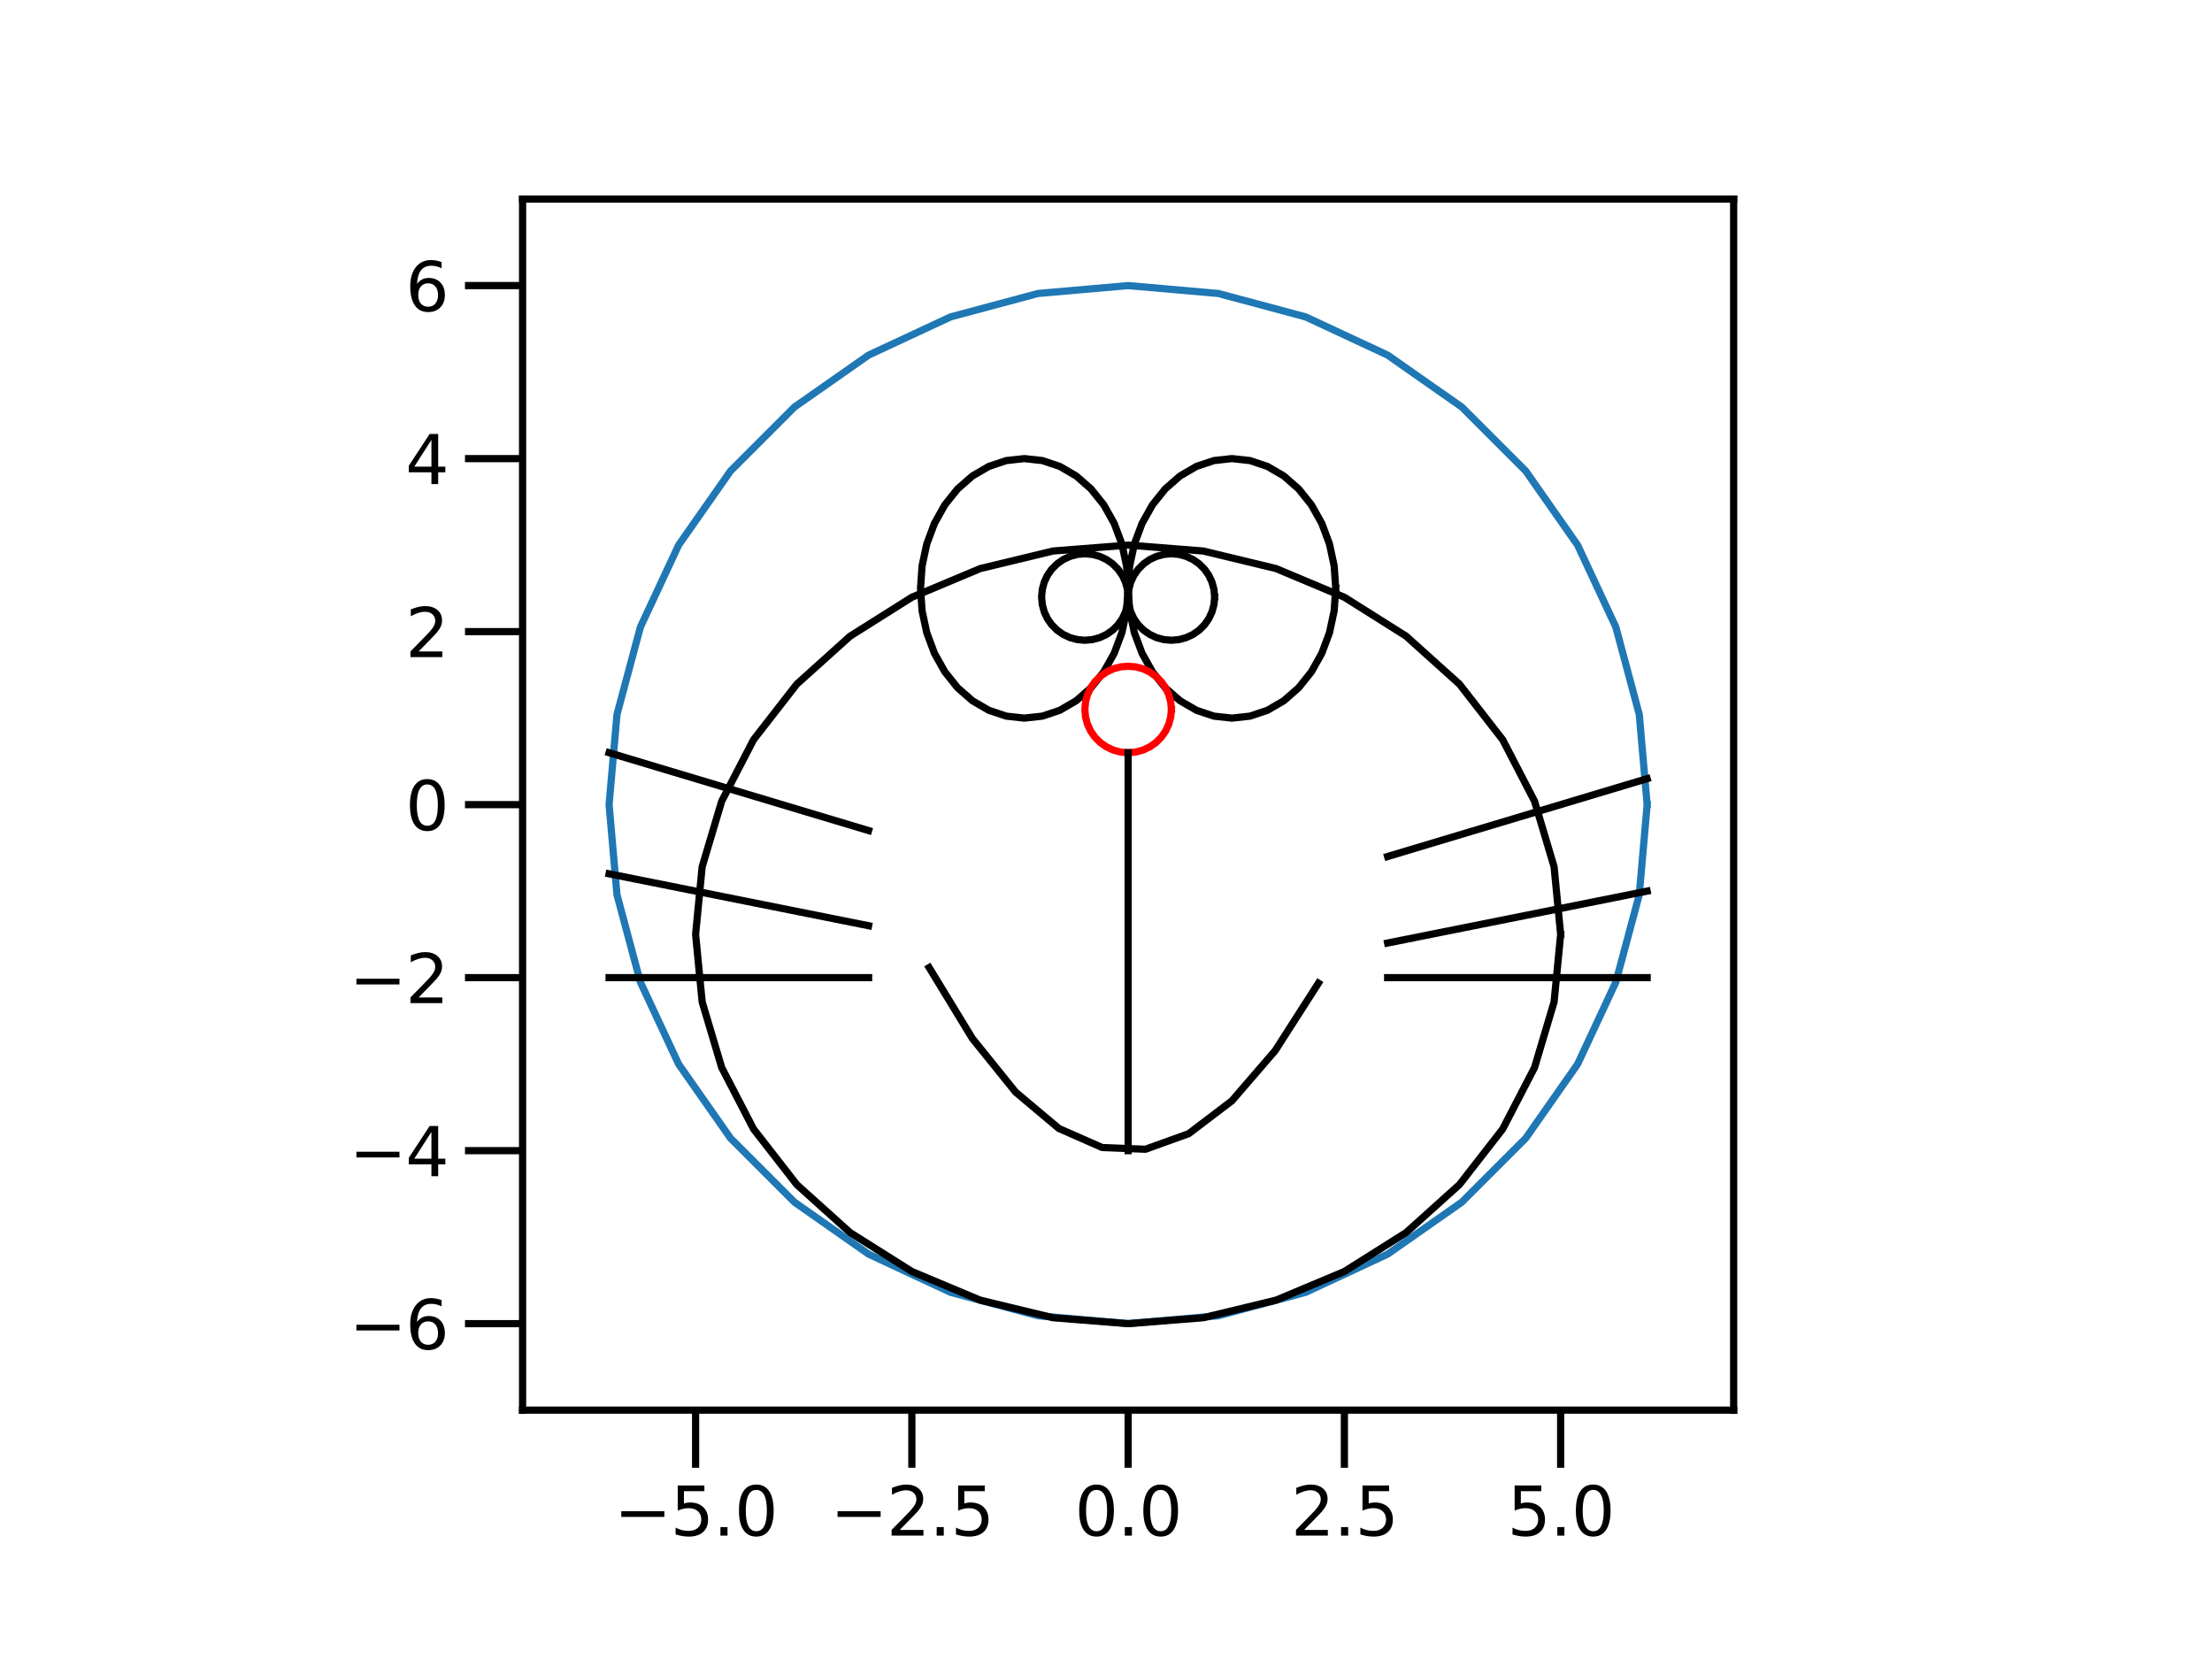<?xml version="1.0" encoding="utf-8" standalone="no"?>
<!DOCTYPE svg PUBLIC "-//W3C//DTD SVG 1.1//EN"
  "http://www.w3.org/Graphics/SVG/1.1/DTD/svg11.dtd">
<svg height="345.6pt" version="1.1" viewBox="0 0 460.8 345.6" width="460.8pt" xmlns="http://www.w3.org/2000/svg" xmlns:xlink="http://www.w3.org/1999/xlink">
 <defs>
  <style type="text/css">*{stroke-linecap:butt;stroke-linejoin:round;}</style>
 </defs>
 <g id="figure_1">
  <g id="patch_1">
   <path d="M 0 345.6 
L 460.8 345.6 
L 460.8 0 
L 0 0 
z
" style="fill:#ffffff;"/>
  </g>
  <g id="axes_1">
   <g id="patch_2">
    <path d="M 108.864 293.76 
L 361.152 293.76 
L 361.152 41.472 
L 108.864 41.472 
z
" style="fill:#ffffff;"/>
   </g>
   <g id="matplotlib.axis_1">
    <g id="xtick_1">
     <g id="line2d_1">
      <defs>
       <path d="M 0 0 
L 0 12 
" id="m8d2d2cae86" style="stroke:#000000;stroke-width:1.5;"/>
      </defs>
      <g>
       <use style="stroke:#000000;stroke-width:1.5;" x="144.905" xlink:href="#m8d2d2cae86" y="293.76"/>
      </g>
     </g>
     <g id="text_1">
      <!-- −5.0 -->
      <g transform="translate(127.907 319.898)scale(0.14 -0.14)">
       <defs>
        <path d="M 678 2272 
L 4684 2272 
L 4684 1741 
L 678 1741 
L 678 2272 
z
" id="DejaVuSans-2212" transform="scale(0.016)"/>
        <path d="M 691 4666 
L 3169 4666 
L 3169 4134 
L 1269 4134 
L 1269 2991 
Q 1406 3038 1543 3061 
Q 1681 3084 1819 3084 
Q 2600 3084 3056 2656 
Q 3513 2228 3513 1497 
Q 3513 744 3044 326 
Q 2575 -91 1722 -91 
Q 1428 -91 1123 -41 
Q 819 9 494 109 
L 494 744 
Q 775 591 1075 516 
Q 1375 441 1709 441 
Q 2250 441 2565 725 
Q 2881 1009 2881 1497 
Q 2881 1984 2565 2268 
Q 2250 2553 1709 2553 
Q 1456 2553 1204 2497 
Q 953 2441 691 2322 
L 691 4666 
z
" id="DejaVuSans-35" transform="scale(0.016)"/>
        <path d="M 684 794 
L 1344 794 
L 1344 0 
L 684 0 
L 684 794 
z
" id="DejaVuSans-2e" transform="scale(0.016)"/>
        <path d="M 2034 4250 
Q 1547 4250 1301 3770 
Q 1056 3291 1056 2328 
Q 1056 1369 1301 889 
Q 1547 409 2034 409 
Q 2525 409 2770 889 
Q 3016 1369 3016 2328 
Q 3016 3291 2770 3770 
Q 2525 4250 2034 4250 
z
M 2034 4750 
Q 2819 4750 3233 4129 
Q 3647 3509 3647 2328 
Q 3647 1150 3233 529 
Q 2819 -91 2034 -91 
Q 1250 -91 836 529 
Q 422 1150 422 2328 
Q 422 3509 836 4129 
Q 1250 4750 2034 4750 
z
" id="DejaVuSans-30" transform="scale(0.016)"/>
       </defs>
       <use xlink:href="#DejaVuSans-2212"/>
       <use x="83.789" xlink:href="#DejaVuSans-35"/>
       <use x="147.412" xlink:href="#DejaVuSans-2e"/>
       <use x="179.199" xlink:href="#DejaVuSans-30"/>
      </g>
     </g>
    </g>
    <g id="xtick_2">
     <g id="line2d_2">
      <g>
       <use style="stroke:#000000;stroke-width:1.5;" x="189.957" xlink:href="#m8d2d2cae86" y="293.76"/>
      </g>
     </g>
     <g id="text_2">
      <!-- −2.5 -->
      <g transform="translate(172.959 319.898)scale(0.14 -0.14)">
       <defs>
        <path d="M 1228 531 
L 3431 531 
L 3431 0 
L 469 0 
L 469 531 
Q 828 903 1448 1529 
Q 2069 2156 2228 2338 
Q 2531 2678 2651 2914 
Q 2772 3150 2772 3378 
Q 2772 3750 2511 3984 
Q 2250 4219 1831 4219 
Q 1534 4219 1204 4116 
Q 875 4013 500 3803 
L 500 4441 
Q 881 4594 1212 4672 
Q 1544 4750 1819 4750 
Q 2544 4750 2975 4387 
Q 3406 4025 3406 3419 
Q 3406 3131 3298 2873 
Q 3191 2616 2906 2266 
Q 2828 2175 2409 1742 
Q 1991 1309 1228 531 
z
" id="DejaVuSans-32" transform="scale(0.016)"/>
       </defs>
       <use xlink:href="#DejaVuSans-2212"/>
       <use x="83.789" xlink:href="#DejaVuSans-32"/>
       <use x="147.412" xlink:href="#DejaVuSans-2e"/>
       <use x="179.199" xlink:href="#DejaVuSans-35"/>
      </g>
     </g>
    </g>
    <g id="xtick_3">
     <g id="line2d_3">
      <g>
       <use style="stroke:#000000;stroke-width:1.5;" x="235.008" xlink:href="#m8d2d2cae86" y="293.76"/>
      </g>
     </g>
     <g id="text_3">
      <!-- 0.0 -->
      <g transform="translate(223.876 319.898)scale(0.14 -0.14)">
       <use xlink:href="#DejaVuSans-30"/>
       <use x="63.623" xlink:href="#DejaVuSans-2e"/>
       <use x="95.41" xlink:href="#DejaVuSans-30"/>
      </g>
     </g>
    </g>
    <g id="xtick_4">
     <g id="line2d_4">
      <g>
       <use style="stroke:#000000;stroke-width:1.5;" x="280.059" xlink:href="#m8d2d2cae86" y="293.76"/>
      </g>
     </g>
     <g id="text_4">
      <!-- 2.5 -->
      <g transform="translate(268.927 319.898)scale(0.14 -0.14)">
       <use xlink:href="#DejaVuSans-32"/>
       <use x="63.623" xlink:href="#DejaVuSans-2e"/>
       <use x="95.41" xlink:href="#DejaVuSans-35"/>
      </g>
     </g>
    </g>
    <g id="xtick_5">
     <g id="line2d_5">
      <g>
       <use style="stroke:#000000;stroke-width:1.5;" x="325.111" xlink:href="#m8d2d2cae86" y="293.76"/>
      </g>
     </g>
     <g id="text_5">
      <!-- 5.0 -->
      <g transform="translate(313.979 319.898)scale(0.14 -0.14)">
       <use xlink:href="#DejaVuSans-35"/>
       <use x="63.623" xlink:href="#DejaVuSans-2e"/>
       <use x="95.41" xlink:href="#DejaVuSans-30"/>
      </g>
     </g>
    </g>
   </g>
   <g id="matplotlib.axis_2">
    <g id="ytick_1">
     <g id="line2d_6">
      <defs>
       <path d="M 0 0 
L -12 0 
" id="mfefce23788" style="stroke:#000000;stroke-width:1.5;"/>
      </defs>
      <g>
       <use style="stroke:#000000;stroke-width:1.5;" x="108.864" xlink:href="#mfefce23788" y="275.739"/>
      </g>
     </g>
     <g id="text_6">
      <!-- −6 -->
      <g transform="translate(72.725 281.058)scale(0.14 -0.14)">
       <defs>
        <path d="M 2113 2584 
Q 1688 2584 1439 2293 
Q 1191 2003 1191 1497 
Q 1191 994 1439 701 
Q 1688 409 2113 409 
Q 2538 409 2786 701 
Q 3034 994 3034 1497 
Q 3034 2003 2786 2293 
Q 2538 2584 2113 2584 
z
M 3366 4563 
L 3366 3988 
Q 3128 4100 2886 4159 
Q 2644 4219 2406 4219 
Q 1781 4219 1451 3797 
Q 1122 3375 1075 2522 
Q 1259 2794 1537 2939 
Q 1816 3084 2150 3084 
Q 2853 3084 3261 2657 
Q 3669 2231 3669 1497 
Q 3669 778 3244 343 
Q 2819 -91 2113 -91 
Q 1303 -91 875 529 
Q 447 1150 447 2328 
Q 447 3434 972 4092 
Q 1497 4750 2381 4750 
Q 2619 4750 2861 4703 
Q 3103 4656 3366 4563 
z
" id="DejaVuSans-36" transform="scale(0.016)"/>
       </defs>
       <use xlink:href="#DejaVuSans-2212"/>
       <use x="83.789" xlink:href="#DejaVuSans-36"/>
      </g>
     </g>
    </g>
    <g id="ytick_2">
     <g id="line2d_7">
      <g>
       <use style="stroke:#000000;stroke-width:1.5;" x="108.864" xlink:href="#mfefce23788" y="239.698"/>
      </g>
     </g>
     <g id="text_7">
      <!-- −4 -->
      <g transform="translate(72.725 245.017)scale(0.14 -0.14)">
       <defs>
        <path d="M 2419 4116 
L 825 1625 
L 2419 1625 
L 2419 4116 
z
M 2253 4666 
L 3047 4666 
L 3047 1625 
L 3713 1625 
L 3713 1100 
L 3047 1100 
L 3047 0 
L 2419 0 
L 2419 1100 
L 313 1100 
L 313 1709 
L 2253 4666 
z
" id="DejaVuSans-34" transform="scale(0.016)"/>
       </defs>
       <use xlink:href="#DejaVuSans-2212"/>
       <use x="83.789" xlink:href="#DejaVuSans-34"/>
      </g>
     </g>
    </g>
    <g id="ytick_3">
     <g id="line2d_8">
      <g>
       <use style="stroke:#000000;stroke-width:1.5;" x="108.864" xlink:href="#mfefce23788" y="203.657"/>
      </g>
     </g>
     <g id="text_8">
      <!-- −2 -->
      <g transform="translate(72.725 208.976)scale(0.14 -0.14)">
       <use xlink:href="#DejaVuSans-2212"/>
       <use x="83.789" xlink:href="#DejaVuSans-32"/>
      </g>
     </g>
    </g>
    <g id="ytick_4">
     <g id="line2d_9">
      <g>
       <use style="stroke:#000000;stroke-width:1.5;" x="108.864" xlink:href="#mfefce23788" y="167.616"/>
      </g>
     </g>
     <g id="text_9">
      <!-- 0 -->
      <g transform="translate(84.457 172.935)scale(0.14 -0.14)">
       <use xlink:href="#DejaVuSans-30"/>
      </g>
     </g>
    </g>
    <g id="ytick_5">
     <g id="line2d_10">
      <g>
       <use style="stroke:#000000;stroke-width:1.5;" x="108.864" xlink:href="#mfefce23788" y="131.575"/>
      </g>
     </g>
     <g id="text_10">
      <!-- 2 -->
      <g transform="translate(84.457 136.894)scale(0.14 -0.14)">
       <use xlink:href="#DejaVuSans-32"/>
      </g>
     </g>
    </g>
    <g id="ytick_6">
     <g id="line2d_11">
      <g>
       <use style="stroke:#000000;stroke-width:1.5;" x="108.864" xlink:href="#mfefce23788" y="95.534"/>
      </g>
     </g>
     <g id="text_11">
      <!-- 4 -->
      <g transform="translate(84.457 100.853)scale(0.14 -0.14)">
       <use xlink:href="#DejaVuSans-34"/>
      </g>
     </g>
    </g>
    <g id="ytick_7">
     <g id="line2d_12">
      <g>
       <use style="stroke:#000000;stroke-width:1.5;" x="108.864" xlink:href="#mfefce23788" y="59.493"/>
      </g>
     </g>
     <g id="text_12">
      <!-- 6 -->
      <g transform="translate(84.457 64.811)scale(0.14 -0.14)">
       <use xlink:href="#DejaVuSans-36"/>
      </g>
     </g>
    </g>
   </g>
   <g id="line2d_13">
    <path clip-path="url(#p551bd4b364)" d="M 343.131 167.616 
L 341.489 148.841 
L 336.611 130.636 
L 328.646 113.554 
L 317.835 98.116 
L 304.508 84.789 
L 289.07 73.978 
L 271.988 66.013 
L 253.783 61.135 
L 235.008 59.493 
L 216.233 61.135 
L 198.028 66.013 
L 180.946 73.978 
L 165.508 84.789 
L 152.181 98.116 
L 141.37 113.554 
L 133.405 130.636 
L 128.527 148.841 
L 126.885 167.616 
L 128.527 186.391 
L 133.405 204.596 
L 141.37 221.678 
L 152.181 237.116 
L 165.508 250.443 
L 180.946 261.254 
L 198.028 269.219 
L 216.233 274.097 
L 235.008 275.739 
L 253.783 274.097 
L 271.988 269.219 
L 289.07 261.254 
L 304.508 250.443 
L 317.835 237.116 
L 328.646 221.678 
L 336.611 204.596 
L 341.489 186.391 
L 343.131 167.616 
" style="fill:none;stroke:#1f77b4;stroke-linecap:square;stroke-width:1.5;"/>
   </g>
   <g id="line2d_14">
    <path clip-path="url(#p551bd4b364)" d="M 278.257 122.565 
L 277.929 117.871 
L 276.953 113.319 
L 275.36 109.049 
L 273.198 105.189 
L 270.533 101.858 
L 267.445 99.155 
L 264.029 97.164 
L 260.388 95.944 
L 256.633 95.534 
L 252.878 95.944 
L 249.237 97.164 
L 245.82 99.155 
L 242.733 101.858 
L 240.067 105.189 
L 237.905 109.049 
L 236.312 113.319 
L 235.337 117.871 
L 235.008 122.565 
L 235.337 127.258 
L 236.312 131.81 
L 237.905 136.08 
L 240.067 139.94 
L 242.733 143.271 
L 245.82 145.974 
L 249.237 147.965 
L 252.878 149.185 
L 256.633 149.595 
L 260.388 149.185 
L 264.029 147.965 
L 267.445 145.974 
L 270.533 143.271 
L 273.198 139.94 
L 275.36 136.08 
L 276.953 131.81 
L 277.929 127.258 
L 278.257 122.565 
" style="fill:none;stroke:#000000;stroke-linecap:square;stroke-width:1.5;"/>
   </g>
   <g id="line2d_15">
    <path clip-path="url(#p551bd4b364)" d="M 235.008 122.565 
L 234.679 117.871 
L 233.704 113.319 
L 232.111 109.049 
L 229.949 105.189 
L 227.283 101.858 
L 224.196 99.155 
L 220.779 97.164 
L 217.138 95.944 
L 213.383 95.534 
L 209.628 95.944 
L 205.987 97.164 
L 202.571 99.155 
L 199.483 101.858 
L 196.818 105.189 
L 194.656 109.049 
L 193.063 113.319 
L 192.087 117.871 
L 191.759 122.565 
L 192.087 127.258 
L 193.063 131.81 
L 194.656 136.08 
L 196.818 139.94 
L 199.483 143.271 
L 202.571 145.974 
L 205.987 147.965 
L 209.628 149.185 
L 213.383 149.595 
L 217.138 149.185 
L 220.779 147.965 
L 224.196 145.974 
L 227.283 143.271 
L 229.949 139.94 
L 232.111 136.08 
L 233.704 131.81 
L 234.679 127.258 
L 235.008 122.565 
" style="fill:none;stroke:#000000;stroke-linecap:square;stroke-width:1.5;"/>
   </g>
   <g id="line2d_16">
    <path clip-path="url(#p551bd4b364)" d="M 244.018 147.793 
L 243.881 146.229 
L 243.475 144.712 
L 242.811 143.288 
L 241.91 142.002 
L 240.8 140.891 
L 239.513 139.99 
L 238.09 139.326 
L 236.573 138.92 
L 235.008 138.783 
L 233.443 138.92 
L 231.926 139.326 
L 230.503 139.99 
L 229.216 140.891 
L 228.106 142.002 
L 227.205 143.288 
L 226.541 144.712 
L 226.135 146.229 
L 225.998 147.793 
L 226.135 149.358 
L 226.541 150.875 
L 227.205 152.299 
L 228.106 153.585 
L 229.216 154.696 
L 230.503 155.597 
L 231.926 156.26 
L 233.443 156.667 
L 235.008 156.804 
L 236.573 156.667 
L 238.09 156.26 
L 239.513 155.597 
L 240.8 154.696 
L 241.91 153.585 
L 242.811 152.299 
L 243.475 150.875 
L 243.881 149.358 
L 244.018 147.793 
" style="fill:none;stroke:#ff0000;stroke-linecap:square;stroke-width:1.5;"/>
   </g>
   <g id="line2d_17">
    <path clip-path="url(#p551bd4b364)" d="M 325.111 194.647 
L 323.742 180.565 
L 319.677 166.912 
L 313.039 154.101 
L 304.031 142.522 
L 292.925 132.526 
L 280.059 124.419 
L 265.825 118.445 
L 250.654 114.786 
L 235.008 113.554 
L 219.362 114.786 
L 204.191 118.445 
L 189.957 124.419 
L 177.091 132.526 
L 165.985 142.522 
L 156.977 154.101 
L 150.339 166.912 
L 146.274 180.565 
L 144.905 194.647 
L 146.274 208.728 
L 150.339 222.382 
L 156.977 235.193 
L 165.985 246.772 
L 177.091 256.767 
L 189.957 264.875 
L 204.191 270.849 
L 219.362 274.507 
L 235.008 275.739 
L 250.654 274.507 
L 265.825 270.849 
L 280.059 264.875 
L 292.925 256.767 
L 304.031 246.772 
L 313.039 235.193 
L 319.677 222.382 
L 323.742 208.728 
L 325.111 194.647 
" style="fill:none;stroke:#000000;stroke-linecap:square;stroke-width:1.5;"/>
   </g>
   <g id="line2d_18">
    <path clip-path="url(#p551bd4b364)" d="M 253.029 124.367 
L 252.892 122.802 
L 252.485 121.285 
L 251.821 119.861 
L 250.921 118.575 
L 249.81 117.464 
L 248.523 116.563 
L 247.1 115.9 
L 245.583 115.493 
L 244.018 115.356 
L 242.454 115.493 
L 240.937 115.9 
L 239.513 116.563 
L 238.227 117.464 
L 237.116 118.575 
L 236.215 119.861 
L 235.551 121.285 
L 235.145 122.802 
L 235.008 124.367 
L 235.145 125.931 
L 235.551 127.448 
L 236.215 128.872 
L 237.116 130.158 
L 238.227 131.269 
L 239.513 132.17 
L 240.937 132.834 
L 242.454 133.24 
L 244.018 133.377 
L 245.583 133.24 
L 247.1 132.834 
L 248.523 132.17 
L 249.81 131.269 
L 250.921 130.158 
L 251.821 128.872 
L 252.485 127.448 
L 252.892 125.931 
L 253.029 124.367 
" style="fill:none;stroke:#000000;stroke-linecap:square;stroke-width:1.5;"/>
   </g>
   <g id="line2d_19">
    <path clip-path="url(#p551bd4b364)" d="M 235.008 124.367 
L 234.871 122.802 
L 234.465 121.285 
L 233.801 119.861 
L 232.9 118.575 
L 231.789 117.464 
L 230.503 116.563 
L 229.079 115.9 
L 227.562 115.493 
L 225.998 115.356 
L 224.433 115.493 
L 222.916 115.9 
L 221.493 116.563 
L 220.206 117.464 
L 219.095 118.575 
L 218.195 119.861 
L 217.531 121.285 
L 217.124 122.802 
L 216.987 124.367 
L 217.124 125.931 
L 217.531 127.448 
L 218.195 128.872 
L 219.095 130.158 
L 220.206 131.269 
L 221.493 132.17 
L 222.916 132.834 
L 224.433 133.24 
L 225.998 133.377 
L 227.562 133.24 
L 229.079 132.834 
L 230.503 132.17 
L 231.789 131.269 
L 232.9 130.158 
L 233.801 128.872 
L 234.465 127.448 
L 234.871 125.931 
L 235.008 124.367 
" style="fill:none;stroke:#000000;stroke-linecap:square;stroke-width:1.5;"/>
   </g>
   <g id="line2d_20">
    <path clip-path="url(#p551bd4b364)" d="M 193.561 201.567 
L 202.571 216.344 
L 211.581 227.516 
L 220.592 235.085 
L 229.602 239.05 
L 238.612 239.41 
L 247.622 236.166 
L 256.633 229.318 
L 265.643 218.867 
L 274.653 204.81 
" style="fill:none;stroke:#000000;stroke-linecap:square;stroke-width:1.5;"/>
   </g>
   <g id="line2d_21">
    <path clip-path="url(#p551bd4b364)" d="M 126.885 156.804 
L 128.687 157.344 
L 130.489 157.885 
L 132.291 158.426 
L 134.093 158.966 
L 135.895 159.507 
L 137.697 160.047 
L 139.499 160.588 
L 141.301 161.129 
L 143.103 161.669 
L 144.905 162.21 
L 146.707 162.75 
L 148.509 163.291 
L 150.311 163.832 
L 152.113 164.372 
L 153.915 164.913 
L 155.717 165.454 
L 157.52 165.994 
L 159.322 166.535 
L 161.124 167.075 
L 162.926 167.616 
L 164.728 168.157 
L 166.53 168.697 
L 168.332 169.238 
L 170.134 169.778 
L 171.936 170.319 
L 173.738 170.86 
L 175.54 171.4 
L 177.342 171.941 
L 179.144 172.482 
L 180.946 173.022 
" style="fill:none;stroke:#000000;stroke-linecap:square;stroke-width:1.5;"/>
   </g>
   <g id="line2d_22">
    <path clip-path="url(#p551bd4b364)" d="M 289.07 178.428 
L 290.872 177.888 
L 292.674 177.347 
L 294.476 176.806 
L 296.278 176.266 
L 298.08 175.725 
L 299.882 175.185 
L 301.684 174.644 
L 303.486 174.103 
L 305.288 173.563 
L 307.09 173.022 
L 308.892 172.482 
L 310.694 171.941 
L 312.496 171.4 
L 314.299 170.86 
L 316.101 170.319 
L 317.903 169.778 
L 319.705 169.238 
L 321.507 168.697 
L 323.309 168.157 
L 325.111 167.616 
L 326.913 167.075 
L 328.715 166.535 
L 330.517 165.994 
L 332.319 165.454 
L 334.121 164.913 
L 335.923 164.372 
L 337.725 163.832 
L 339.527 163.291 
L 341.329 162.75 
L 343.131 162.21 
" style="fill:none;stroke:#000000;stroke-linecap:square;stroke-width:1.5;"/>
   </g>
   <g id="line2d_23">
    <path clip-path="url(#p551bd4b364)" d="M 126.885 203.657 
L 128.687 203.657 
L 130.489 203.657 
L 132.291 203.657 
L 134.093 203.657 
L 135.895 203.657 
L 137.697 203.657 
L 139.499 203.657 
L 141.301 203.657 
L 143.103 203.657 
L 144.905 203.657 
L 146.707 203.657 
L 148.509 203.657 
L 150.311 203.657 
L 152.113 203.657 
L 153.915 203.657 
L 155.717 203.657 
L 157.52 203.657 
L 159.322 203.657 
L 161.124 203.657 
L 162.926 203.657 
L 164.728 203.657 
L 166.53 203.657 
L 168.332 203.657 
L 170.134 203.657 
L 171.936 203.657 
L 173.738 203.657 
L 175.54 203.657 
L 177.342 203.657 
L 179.144 203.657 
L 180.946 203.657 
" style="fill:none;stroke:#000000;stroke-linecap:square;stroke-width:1.5;"/>
   </g>
   <g id="line2d_24">
    <path clip-path="url(#p551bd4b364)" d="M 289.07 203.657 
L 290.872 203.657 
L 292.674 203.657 
L 294.476 203.657 
L 296.278 203.657 
L 298.08 203.657 
L 299.882 203.657 
L 301.684 203.657 
L 303.486 203.657 
L 305.288 203.657 
L 307.09 203.657 
L 308.892 203.657 
L 310.694 203.657 
L 312.496 203.657 
L 314.299 203.657 
L 316.101 203.657 
L 317.903 203.657 
L 319.705 203.657 
L 321.507 203.657 
L 323.309 203.657 
L 325.111 203.657 
L 326.913 203.657 
L 328.715 203.657 
L 330.517 203.657 
L 332.319 203.657 
L 334.121 203.657 
L 335.923 203.657 
L 337.725 203.657 
L 339.527 203.657 
L 341.329 203.657 
L 343.131 203.657 
" style="fill:none;stroke:#000000;stroke-linecap:square;stroke-width:1.5;"/>
   </g>
   <g id="line2d_25">
    <path clip-path="url(#p551bd4b364)" d="M 126.885 182.032 
L 128.687 182.393 
L 130.489 182.753 
L 132.291 183.114 
L 134.093 183.474 
L 135.895 183.835 
L 137.697 184.195 
L 139.499 184.555 
L 141.301 184.916 
L 143.103 185.276 
L 144.905 185.637 
L 146.707 185.997 
L 148.509 186.357 
L 150.311 186.718 
L 152.113 187.078 
L 153.915 187.439 
L 155.717 187.799 
L 157.52 188.159 
L 159.322 188.52 
L 161.124 188.88 
L 162.926 189.241 
L 164.728 189.601 
L 166.53 189.962 
L 168.332 190.322 
L 170.134 190.682 
L 171.936 191.043 
L 173.738 191.403 
L 175.54 191.764 
L 177.342 192.124 
L 179.144 192.484 
L 180.946 192.845 
" style="fill:none;stroke:#000000;stroke-linecap:square;stroke-width:1.5;"/>
   </g>
   <g id="line2d_26">
    <path clip-path="url(#p551bd4b364)" d="M 289.07 196.449 
L 290.872 196.089 
L 292.674 195.728 
L 294.476 195.368 
L 296.278 195.007 
L 298.08 194.647 
L 299.882 194.286 
L 301.684 193.926 
L 303.486 193.566 
L 305.288 193.205 
L 307.09 192.845 
L 308.892 192.484 
L 310.694 192.124 
L 312.496 191.764 
L 314.299 191.403 
L 316.101 191.043 
L 317.903 190.682 
L 319.705 190.322 
L 321.507 189.962 
L 323.309 189.601 
L 325.111 189.241 
L 326.913 188.88 
L 328.715 188.52 
L 330.517 188.159 
L 332.319 187.799 
L 334.121 187.439 
L 335.923 187.078 
L 337.725 186.718 
L 339.527 186.357 
L 341.329 185.997 
L 343.131 185.637 
" style="fill:none;stroke:#000000;stroke-linecap:square;stroke-width:1.5;"/>
   </g>
   <g id="line2d_27">
    <path clip-path="url(#p551bd4b364)" d="M 235.008 156.804 
L 235.008 239.698 
L 235.008 239.698 
" style="fill:none;stroke:#000000;stroke-linecap:square;stroke-width:1.5;"/>
   </g>
   <g id="patch_3">
    <path d="M 108.864 293.76 
L 108.864 41.472 
" style="fill:none;stroke:#000000;stroke-linecap:square;stroke-linejoin:miter;stroke-width:1.5;"/>
   </g>
   <g id="patch_4">
    <path d="M 361.152 293.76 
L 361.152 41.472 
" style="fill:none;stroke:#000000;stroke-linecap:square;stroke-linejoin:miter;stroke-width:1.5;"/>
   </g>
   <g id="patch_5">
    <path d="M 108.864 293.76 
L 361.152 293.76 
" style="fill:none;stroke:#000000;stroke-linecap:square;stroke-linejoin:miter;stroke-width:1.5;"/>
   </g>
   <g id="patch_6">
    <path d="M 108.864 41.472 
L 361.152 41.472 
" style="fill:none;stroke:#000000;stroke-linecap:square;stroke-linejoin:miter;stroke-width:1.5;"/>
   </g>
  </g>
 </g>
 <defs>
  <clipPath id="p551bd4b364">
   <rect height="252.288" width="252.288" x="108.864" y="41.472"/>
  </clipPath>
 </defs>
</svg>
